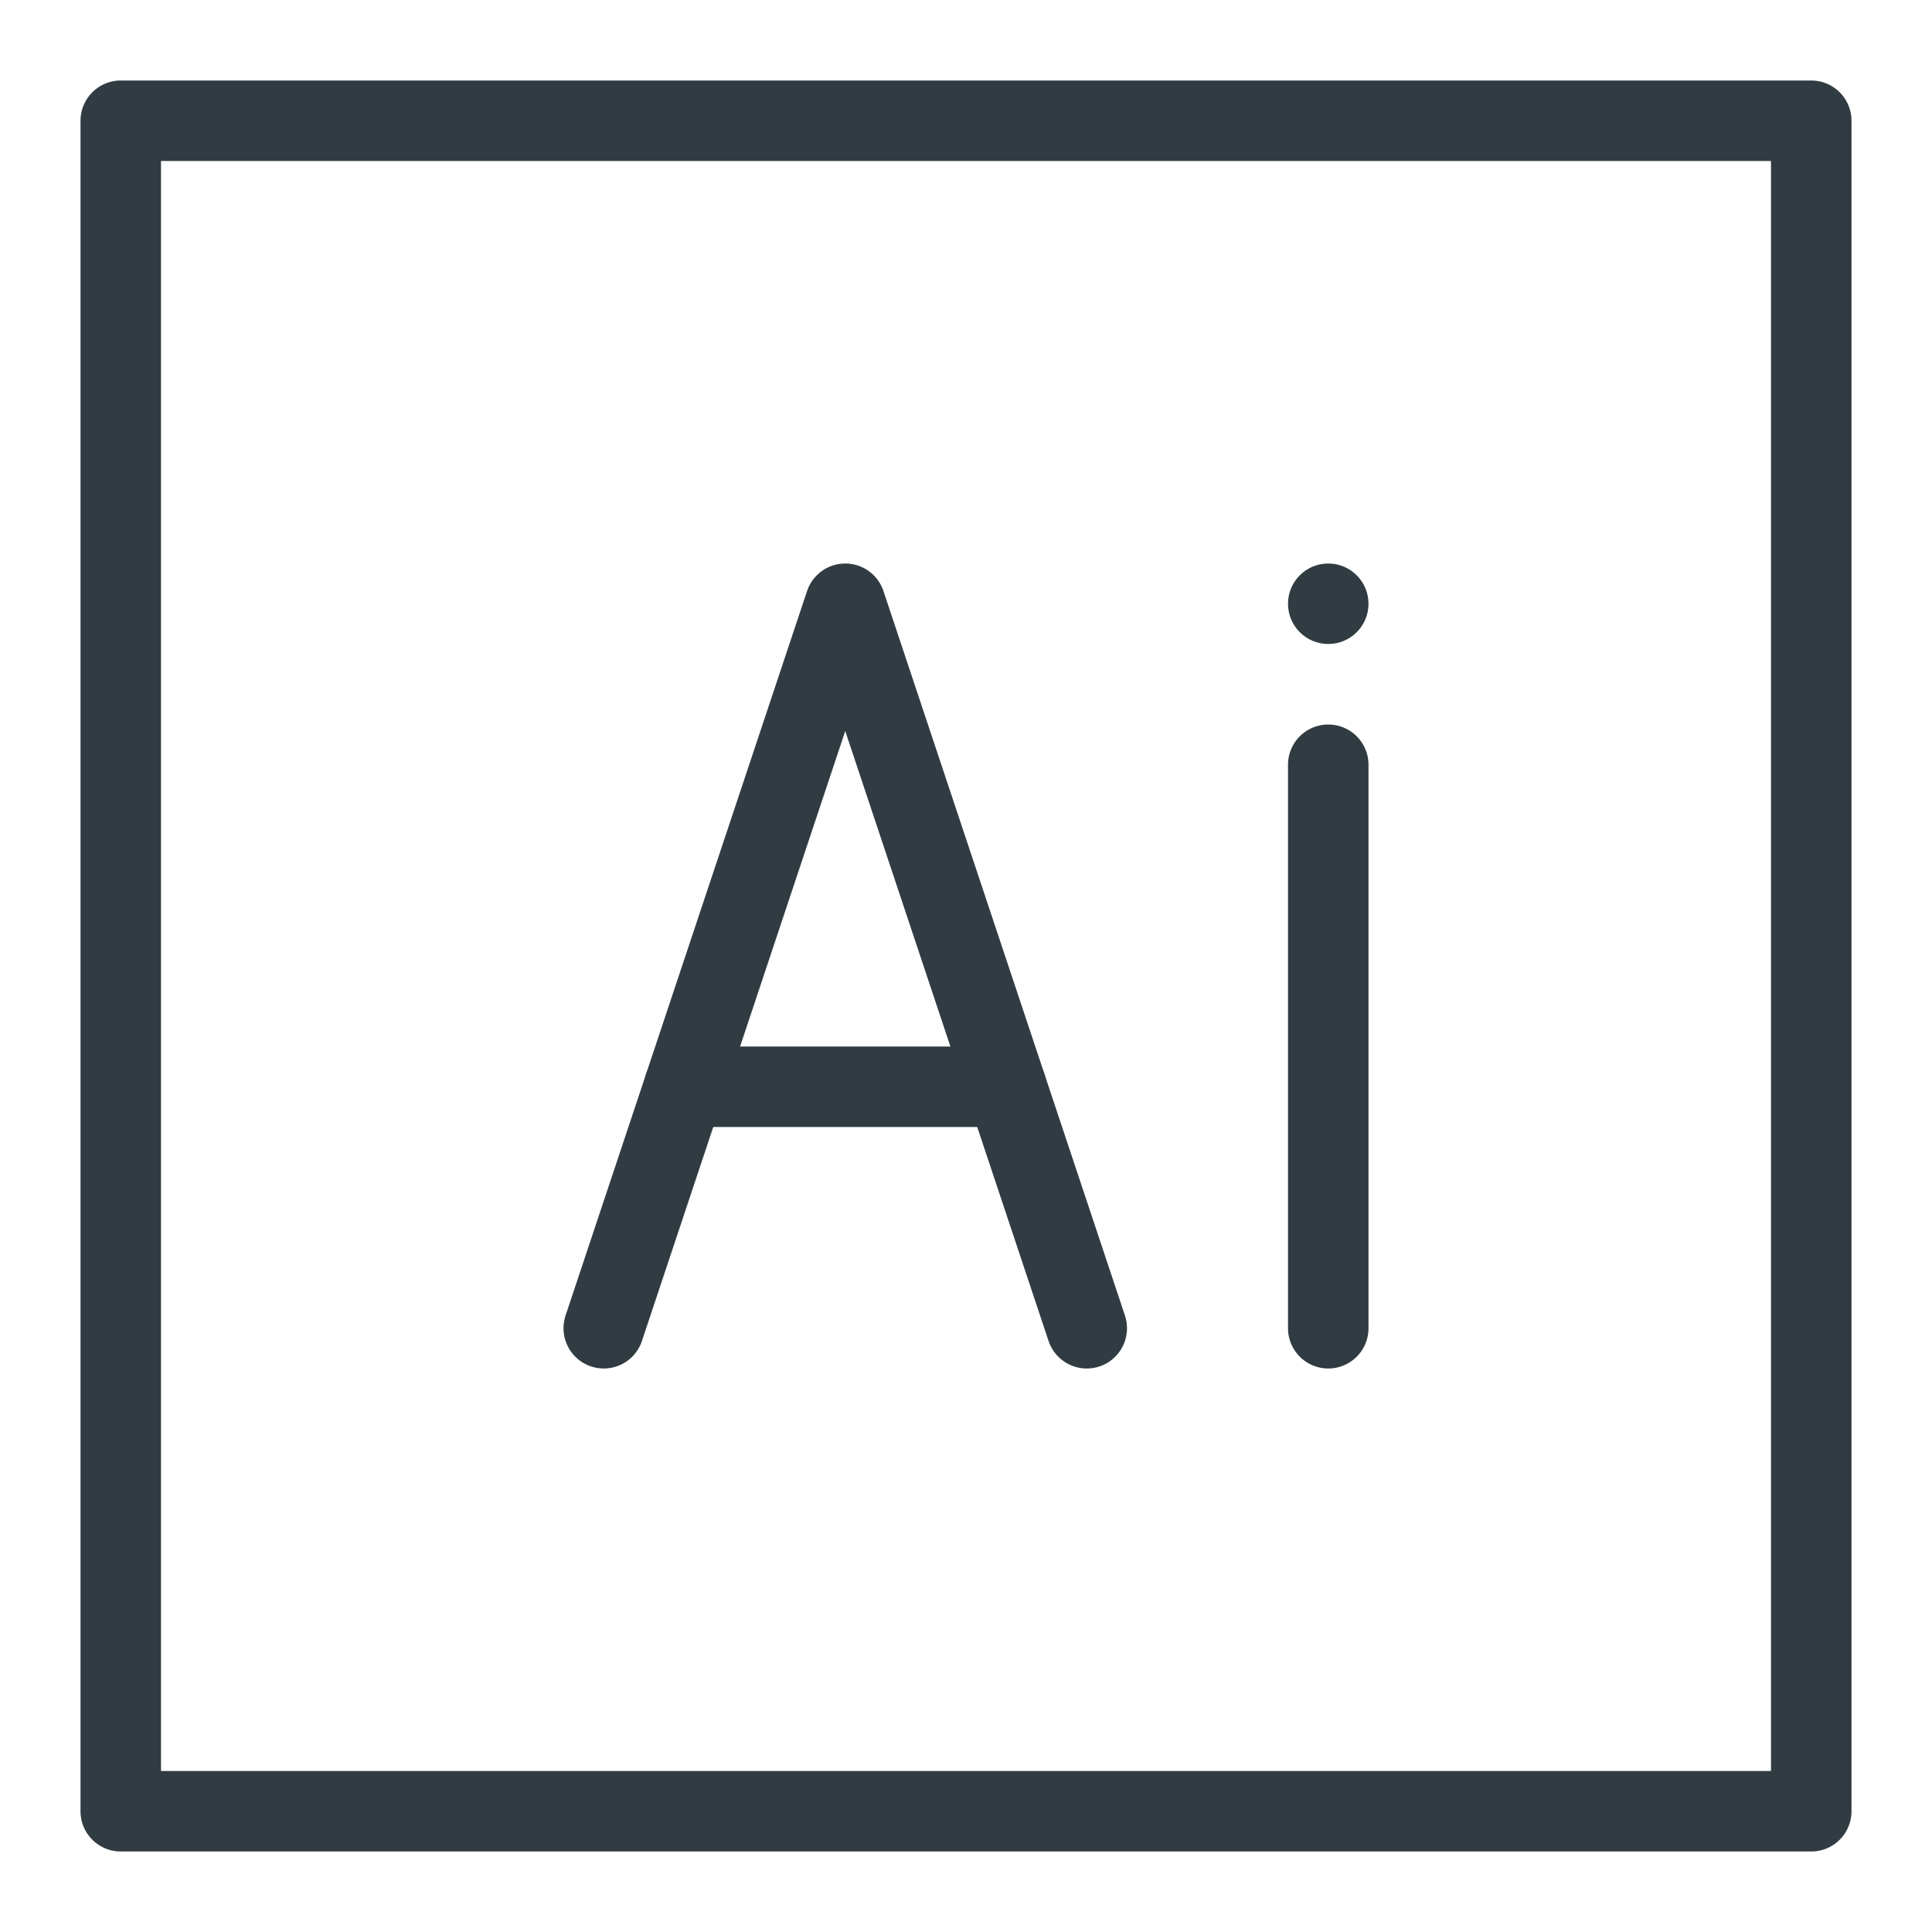 <?xml version="1.0" encoding="iso-8859-1"?>
<!-- Generator: Adobe Illustrator 21.0.0, SVG Export Plug-In . SVG Version: 6.00 Build 0)  -->
<svg version="1.1" id="Layer_1" xmlns="http://www.w3.org/2000/svg" xmlns:xlink="http://www.w3.org/1999/xlink" x="0px" y="0px"
	 viewBox="0 0 24 24" enable-background="new 0 0 24 24" xml:space="preserve">
<g id="XMLID_1607_">
	
		<rect id="XMLID_1419_" x="1.5" y="1.5" fill="none" stroke="#303C42" stroke-linecap="round" stroke-linejoin="round" stroke-miterlimit="10" width="21" height="21"/>
	<g id="XMLID_1413_">
		<g id="XMLID_1415_">
			
				<polyline id="XMLID_1418_" fill="none" stroke="#303C42" stroke-linecap="round" stroke-linejoin="round" stroke-miterlimit="10" points="
				7.5,16.5 10.5,7.5 13.5,16.5 			"/>
			
				<line id="XMLID_1417_" fill="none" stroke="#303C42" stroke-linecap="round" stroke-linejoin="round" stroke-miterlimit="10" x1="8.5" y1="13.5" x2="12.5" y2="13.5"/>
			
				<line id="XMLID_1416_" fill="none" stroke="#303C42" stroke-linecap="round" stroke-linejoin="round" stroke-miterlimit="10" x1="16.5" y1="16.5" x2="16.5" y2="9.5"/>
		</g>
		<circle id="XMLID_1414_" fill="#303C42" cx="16.5" cy="7.5" r="0.5"/>
	</g>
</g>
<g>
</g>
<g>
</g>
<g>
</g>
<g>
</g>
<g>
</g>
<g>
</g>
<g>
</g>
<g>
</g>
<g>
</g>
<g>
</g>
<g>
</g>
<g>
</g>
<g>
</g>
<g>
</g>
<g>
</g>
</svg>
